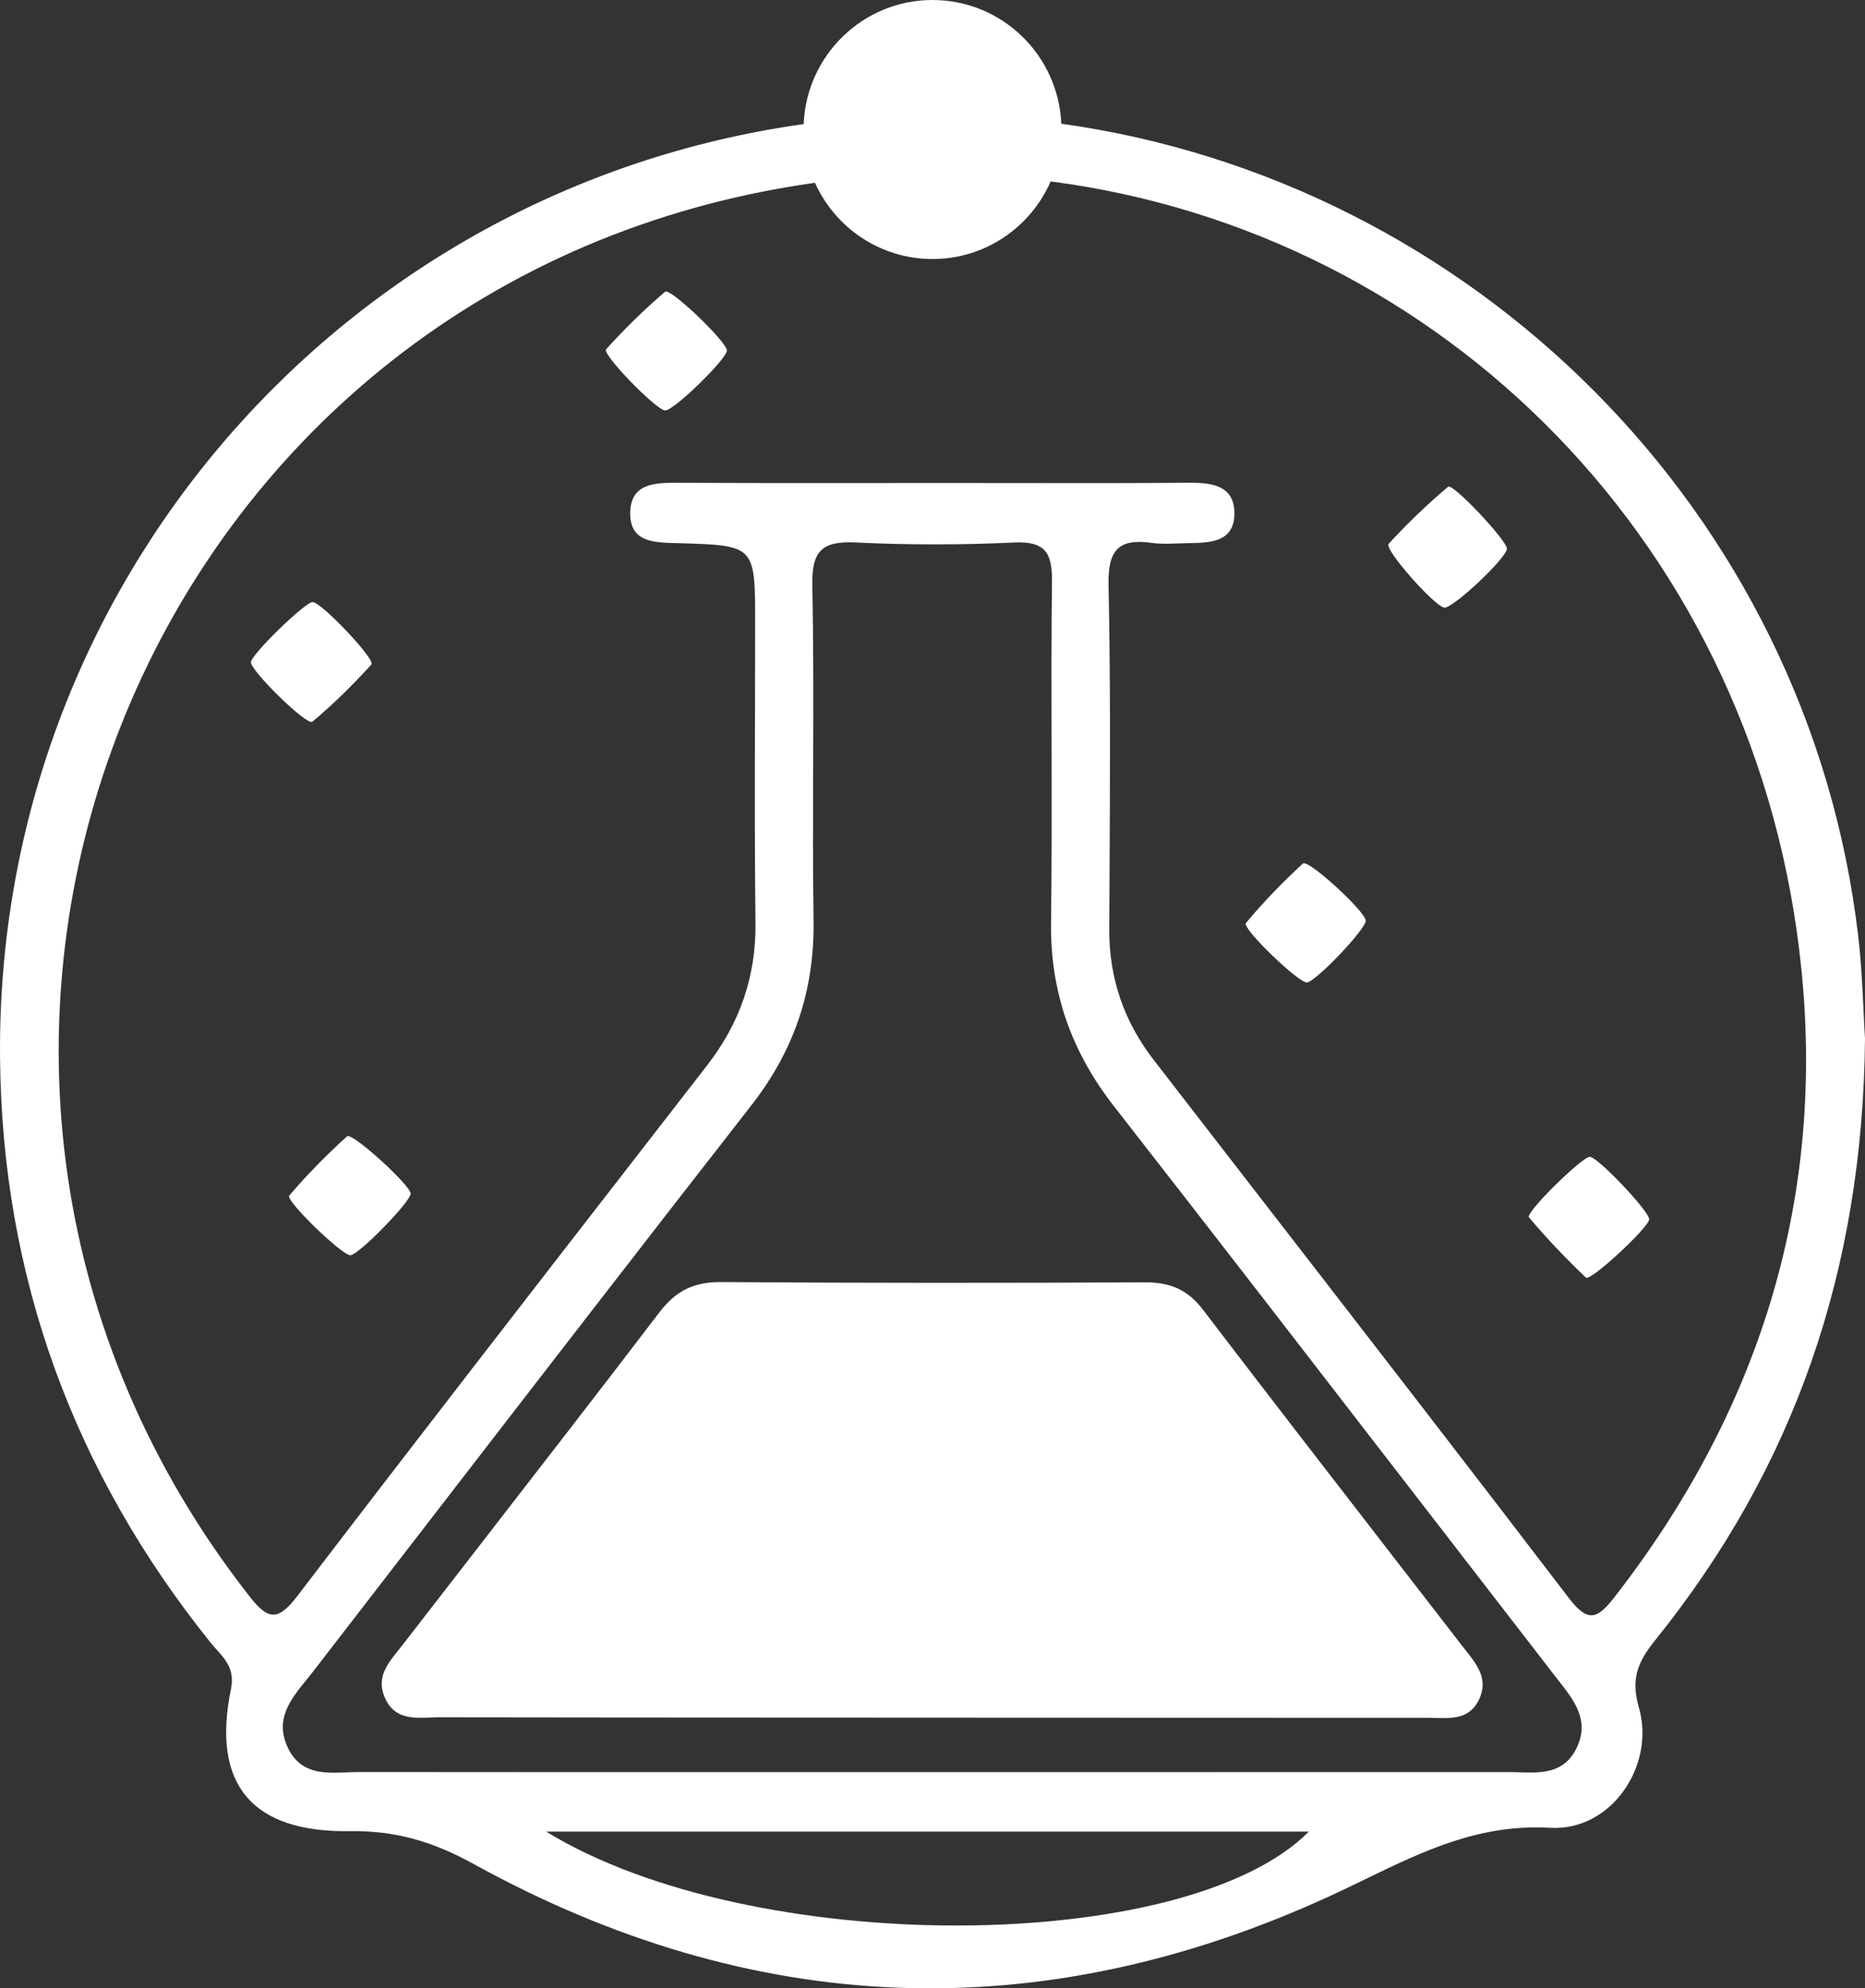 <svg width="136" height="145" viewBox="0 0 136 145" fill="none" xmlns="http://www.w3.org/2000/svg">
<rect x="0" y="0" width="136" height="145" fill="#333333" stroke="none"/>
<path fill-rule="evenodd" clip-rule="evenodd" d="M58.606 9.049C58.812 4.016 62.939 0 67.999 0C73.052 0 77.173 4.002 77.393 9.023C107.293 13.188 131.845 37.204 135.502 68.237C135.729 70.159 135.819 72.096 135.897 73.775L135.898 73.777C135.931 74.487 135.962 75.152 136 75.749C135.844 92.606 130.843 106.995 120.754 119.546C119.522 121.077 118.871 122.316 119.508 124.507C120.738 128.744 117.504 133.555 113.036 133.294C107.894 132.996 103.781 134.993 99.565 137.041C98.734 137.444 97.899 137.85 97.051 138.24C75.863 147.992 54.919 147.173 34.503 135.914C31.587 134.305 28.82 133.486 25.528 133.538C18.353 133.65 15.419 130.118 16.84 123.184C17.129 121.778 16.47 121.047 15.8 120.304C15.65 120.137 15.499 119.97 15.358 119.794C5.354 107.333 0.141 93.097 0.003 77.107C-0.294 42.604 24.992 13.76 58.606 9.049ZM39.826 133.569C47.34 138.183 59.001 140.443 69.906 140.419C80.81 140.396 90.959 138.09 95.448 133.569H39.826ZM79.031 129.232C75.28 129.232 71.528 129.232 67.777 129.232C64.187 129.232 60.597 129.232 57.007 129.233H57.007H57.007H56.972C46.728 129.234 36.483 129.236 26.239 129.224C25.932 129.224 25.619 129.237 25.303 129.25C23.637 129.319 21.922 129.39 20.996 127.463C20.003 125.393 21.187 123.933 22.346 122.505C22.513 122.3 22.678 122.095 22.837 121.89C25.373 118.608 27.907 115.324 30.441 112.041C38.537 101.551 46.632 91.061 54.785 80.614C57.904 76.616 59.397 72.237 59.326 67.163C59.274 63.395 59.285 59.625 59.297 55.856V55.855V55.855V55.855V55.855V55.855V55.855V55.855V55.855V55.855C59.311 51.456 59.324 47.058 59.236 42.662C59.184 40.102 60.015 39.444 62.424 39.562C66.261 39.748 70.119 39.74 73.958 39.564C76.213 39.458 76.738 40.306 76.713 42.413C76.666 46.44 76.674 50.467 76.683 54.494C76.692 58.745 76.701 62.997 76.644 67.247C76.576 72.328 78.12 76.686 81.237 80.68C88.544 90.045 95.802 99.447 103.06 108.849C106.501 113.307 109.942 117.765 113.388 122.218C113.477 122.333 113.566 122.447 113.656 122.561L113.657 122.562C114.809 124.031 115.968 125.507 114.936 127.541C114.019 129.347 112.375 129.295 110.769 129.245H110.769H110.768C110.501 129.236 110.235 129.228 109.974 129.228C99.659 129.234 89.346 129.233 79.031 129.232ZM67.931 125.261C65.082 125.26 62.233 125.259 59.385 125.258H59.384H59.384H59.383H59.383H59.383H59.382H59.382C50.269 125.254 41.156 125.251 32.043 125.236C31.82 125.235 31.591 125.244 31.362 125.253C30.06 125.302 28.72 125.352 28.048 123.77C27.44 122.341 28.251 121.334 29.045 120.35C29.152 120.217 29.258 120.085 29.361 119.952C31.256 117.5 33.155 115.051 35.053 112.602L35.054 112.601C39.419 106.97 43.784 101.338 48.109 95.674C49.294 94.122 50.621 93.48 52.565 93.495C62.882 93.568 73.198 93.564 83.515 93.516C85.313 93.509 86.602 94.041 87.725 95.513C92.44 101.693 97.198 107.84 101.955 113.988L101.958 113.992L101.962 113.996L101.965 114.001L101.968 114.005L101.972 114.009C103.534 116.028 105.096 118.046 106.657 120.066C106.739 120.172 106.822 120.278 106.906 120.383C107.716 121.406 108.538 122.444 107.875 123.898C107.212 125.35 105.94 125.316 104.697 125.284C104.513 125.279 104.329 125.274 104.148 125.274C93.6 125.275 83.052 125.269 72.505 125.264L72.468 125.264L67.931 125.261ZM67.999 18.889C71.852 18.889 75.163 16.561 76.616 13.231C105.153 16.939 128.289 39.831 131.374 70.804C133.061 87.751 128.185 103.045 117.705 116.505C116.439 118.13 115.764 118.316 114.39 116.52C106.873 106.681 99.293 96.889 91.714 87.097C89.186 83.831 86.658 80.565 84.132 77.298C81.972 74.503 80.878 71.361 80.891 67.797C80.897 66.436 80.904 65.074 80.911 63.713V63.712V63.712V63.712V63.711V63.711V63.711C80.947 56.686 80.983 49.661 80.838 42.641C80.785 40.073 81.601 39.255 84.001 39.592C84.621 39.679 85.258 39.655 85.893 39.631C86.14 39.621 86.388 39.612 86.634 39.609C88.223 39.59 90.023 39.554 90.015 37.43C90.008 35.395 88.367 35.191 86.681 35.205C82.772 35.237 78.862 35.232 74.953 35.227C73.48 35.225 72.007 35.223 70.534 35.223H67.898C66.156 35.222 64.413 35.224 62.671 35.225H62.669H62.669H62.669H62.669H62.669H62.668C58.26 35.228 53.851 35.231 49.442 35.209C47.823 35.202 46.062 35.216 45.961 37.264C45.852 39.521 47.624 39.565 49.245 39.605C49.328 39.608 49.412 39.61 49.494 39.612C55.067 39.773 55.067 39.775 55.067 45.445V45.448C55.067 47.594 55.061 49.74 55.056 51.886V51.886V51.886V51.887V51.887V51.887V51.887C55.043 57.023 55.03 62.159 55.091 67.295C55.139 71.227 53.939 74.629 51.558 77.701C50.212 79.438 48.865 81.174 47.518 82.91L47.517 82.911L47.517 82.912L47.516 82.912L47.516 82.913L47.515 82.914L47.515 82.914C38.877 94.05 30.239 105.186 21.685 116.387C20.23 118.293 19.523 118.113 18.167 116.38C-11.428 78.527 8.802 23.705 55.008 14.098C56.486 13.791 57.958 13.536 59.429 13.331C60.904 16.608 64.187 18.889 67.999 18.889ZM120.261 88.929C120.202 89.549 115.967 93.473 115.65 93.17C114.191 91.78 112.791 90.316 111.493 88.773C111.215 88.441 115.393 84.333 115.937 84.361C116.536 84.39 120.314 88.379 120.261 88.929ZM21.093 87.19C20.791 87.543 24.961 91.573 25.555 91.54C26.175 91.505 29.989 87.593 29.944 87.038C29.889 86.39 25.663 82.541 25.306 82.868C23.817 84.218 22.394 85.659 21.093 87.19ZM95.299 71.647C94.682 71.675 90.545 67.689 90.853 67.318C92.133 65.776 93.536 64.326 95.014 62.974C95.391 62.63 99.536 66.439 99.592 67.132C99.639 67.721 95.934 71.618 95.299 71.647ZM27.085 48.456C27.406 48.101 23.451 43.933 22.806 43.904C22.273 43.879 18.307 47.74 18.297 48.295C18.285 48.925 22.393 52.957 22.779 52.633C24.308 51.349 25.745 49.938 27.085 48.456ZM109.886 40.023C109.833 40.73 105.938 44.388 105.32 44.31C104.607 44.219 100.911 40.043 101.261 39.662C102.616 38.186 104.069 36.788 105.6 35.496C105.94 35.209 109.929 39.455 109.886 40.023ZM48.506 29.936C49.121 29.96 53.016 26.172 53.007 25.556C52.998 24.93 48.871 20.958 48.499 21.276C46.98 22.577 45.539 23.985 44.199 25.47C43.879 25.825 47.85 29.909 48.506 29.936Z" fill="white"/>
</svg>
